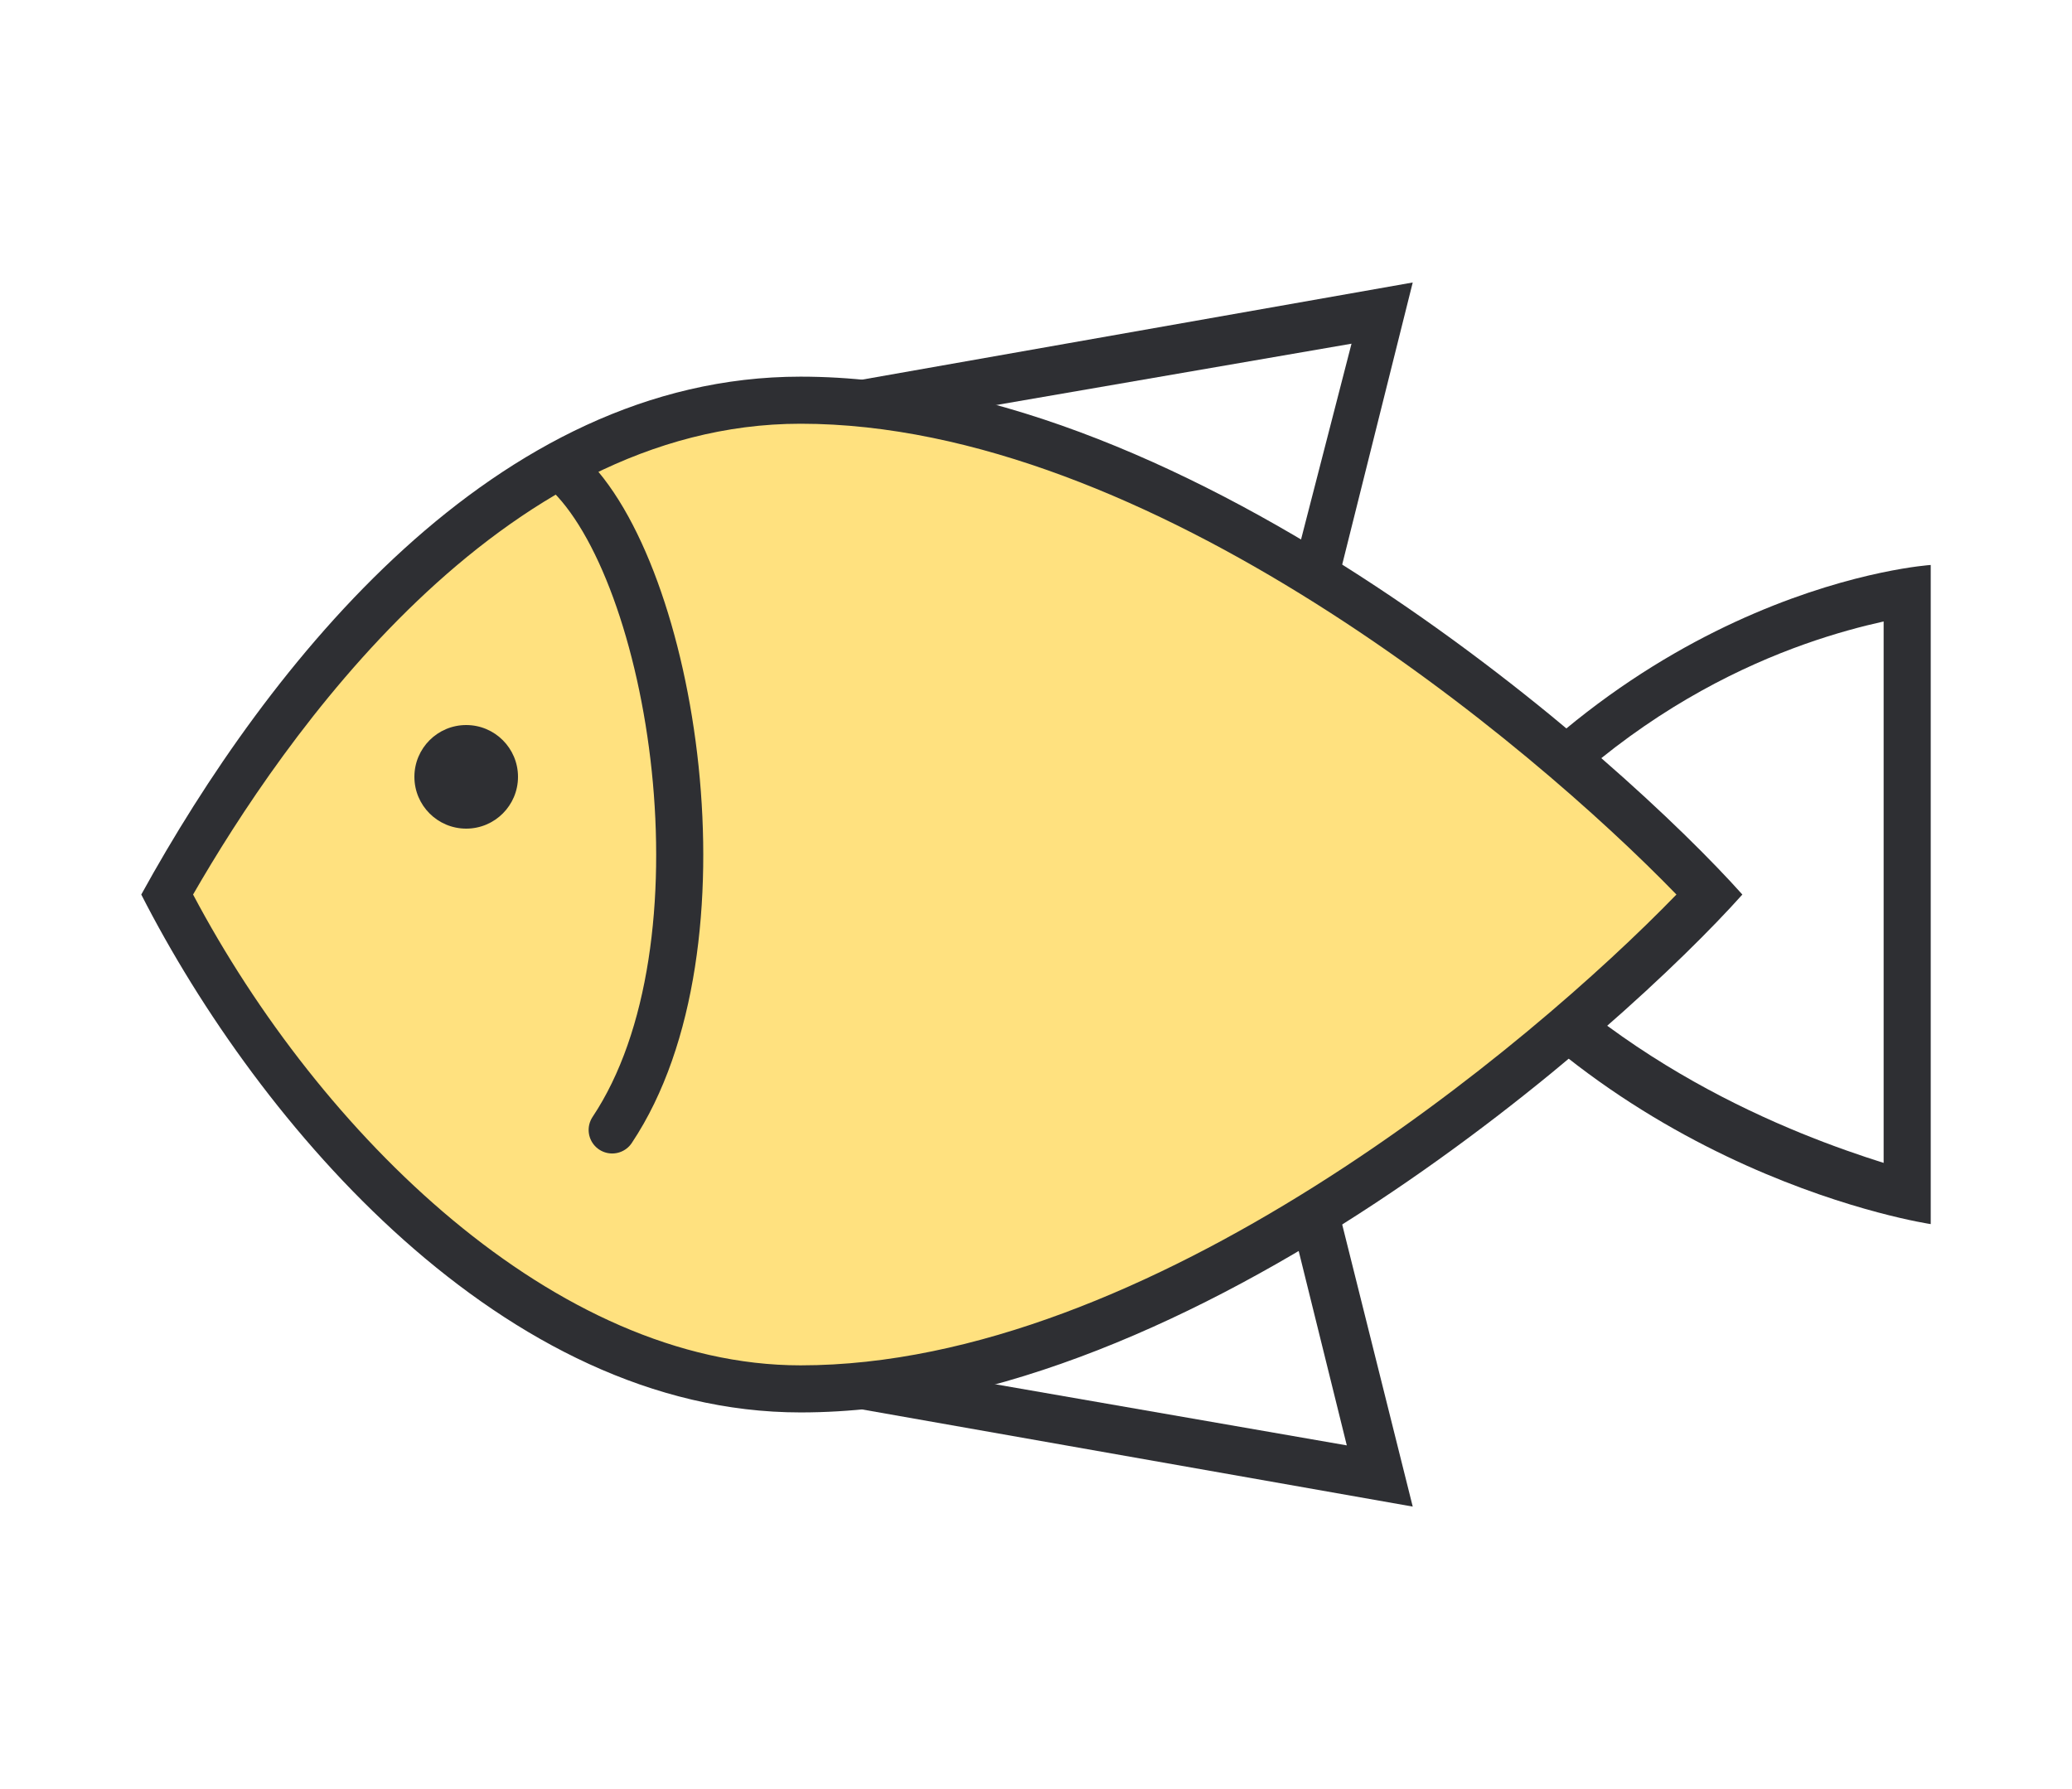 <?xml version="1.0" encoding="utf-8"?>
<!-- Generator: Adobe Illustrator 19.2.0, SVG Export Plug-In . SVG Version: 6.00 Build 0)  -->
<svg version="1.1" id="Layer_1" xmlns="http://www.w3.org/2000/svg" xmlns:xlink="http://www.w3.org/1999/xlink" x="0px" y="0px"
	 viewBox="0 0 44 38" style="enable-background:new 0 0 44 38;" xml:space="preserve">
<style type="text/css">
	.st0{fill:#FFFFFF;}
	.st1{fill:#2E2F33;}
	.st2{fill:#FFE17F;}
	.st3{fill:none;stroke:#2E2F33;stroke-linecap:round;stroke-linejoin:round;stroke-miterlimit:10;}
	.st4{fill:#FFFFFF;stroke:#2E2F33;stroke-linecap:round;stroke-linejoin:round;stroke-miterlimit:10;}
	.st5{fill:none;stroke:#231F20;stroke-linecap:round;stroke-linejoin:round;stroke-miterlimit:10;}
</style>
<g>
	<path class="st1" d="M26.2,21l2.4,9.7l-13.8-2.4l5.7-7.3H26.2 M27,20h-7l-7,9l17,3L27,20L27,20z"/>
</g>
<g>
	<path class="st1" d="M28.7,7.3L26.2,17h-5.7l-5.7-7.3L28.7,7.3 M30,6L13,9l7,9h7L30,6L30,6z"/>
</g>
<g>
	<path class="st1" d="M40,13.2V19v5.7c-1.9-0.6-5.9-2.1-8.8-5.7C34.4,14.8,38.2,13.6,40,13.2 M41,12c0,0-6.3,0.4-11,7
		c4.2,6,11,7,11,7s0-5.2,0-7S41,12,41,12L41,12z"/>
</g>
<g>
	<path class="st2" d="M17,29.5c-5.5,0-10.7-5.2-13.4-10.5C5.4,15.7,10.2,8.5,17,8.5c7.9,0,16.5,7.4,19.3,10.5
		C33.5,22.1,24.9,29.5,17,29.5z"/>
	<path class="st1" d="M17,9c7.4,0,15.5,6.8,18.6,10C32.5,22.2,24.4,29,17,29c-5.2,0-10.2-4.9-12.9-10C6,15.7,10.6,9,17,9 M17,8
		C10.5,8,5.7,14.1,3,19c2.5,4.9,7.7,11,14,11c8.4,0,17.5-8.2,20-11C34.5,16.2,25.4,8,17,8L17,8z"/>
</g>
<path class="st3" d="M12,10c2.3,2.1,3.6,10.1,1,14"/>
<circle class="st1" cx="9.9" cy="16.5" r="1.1"/>
</svg>

